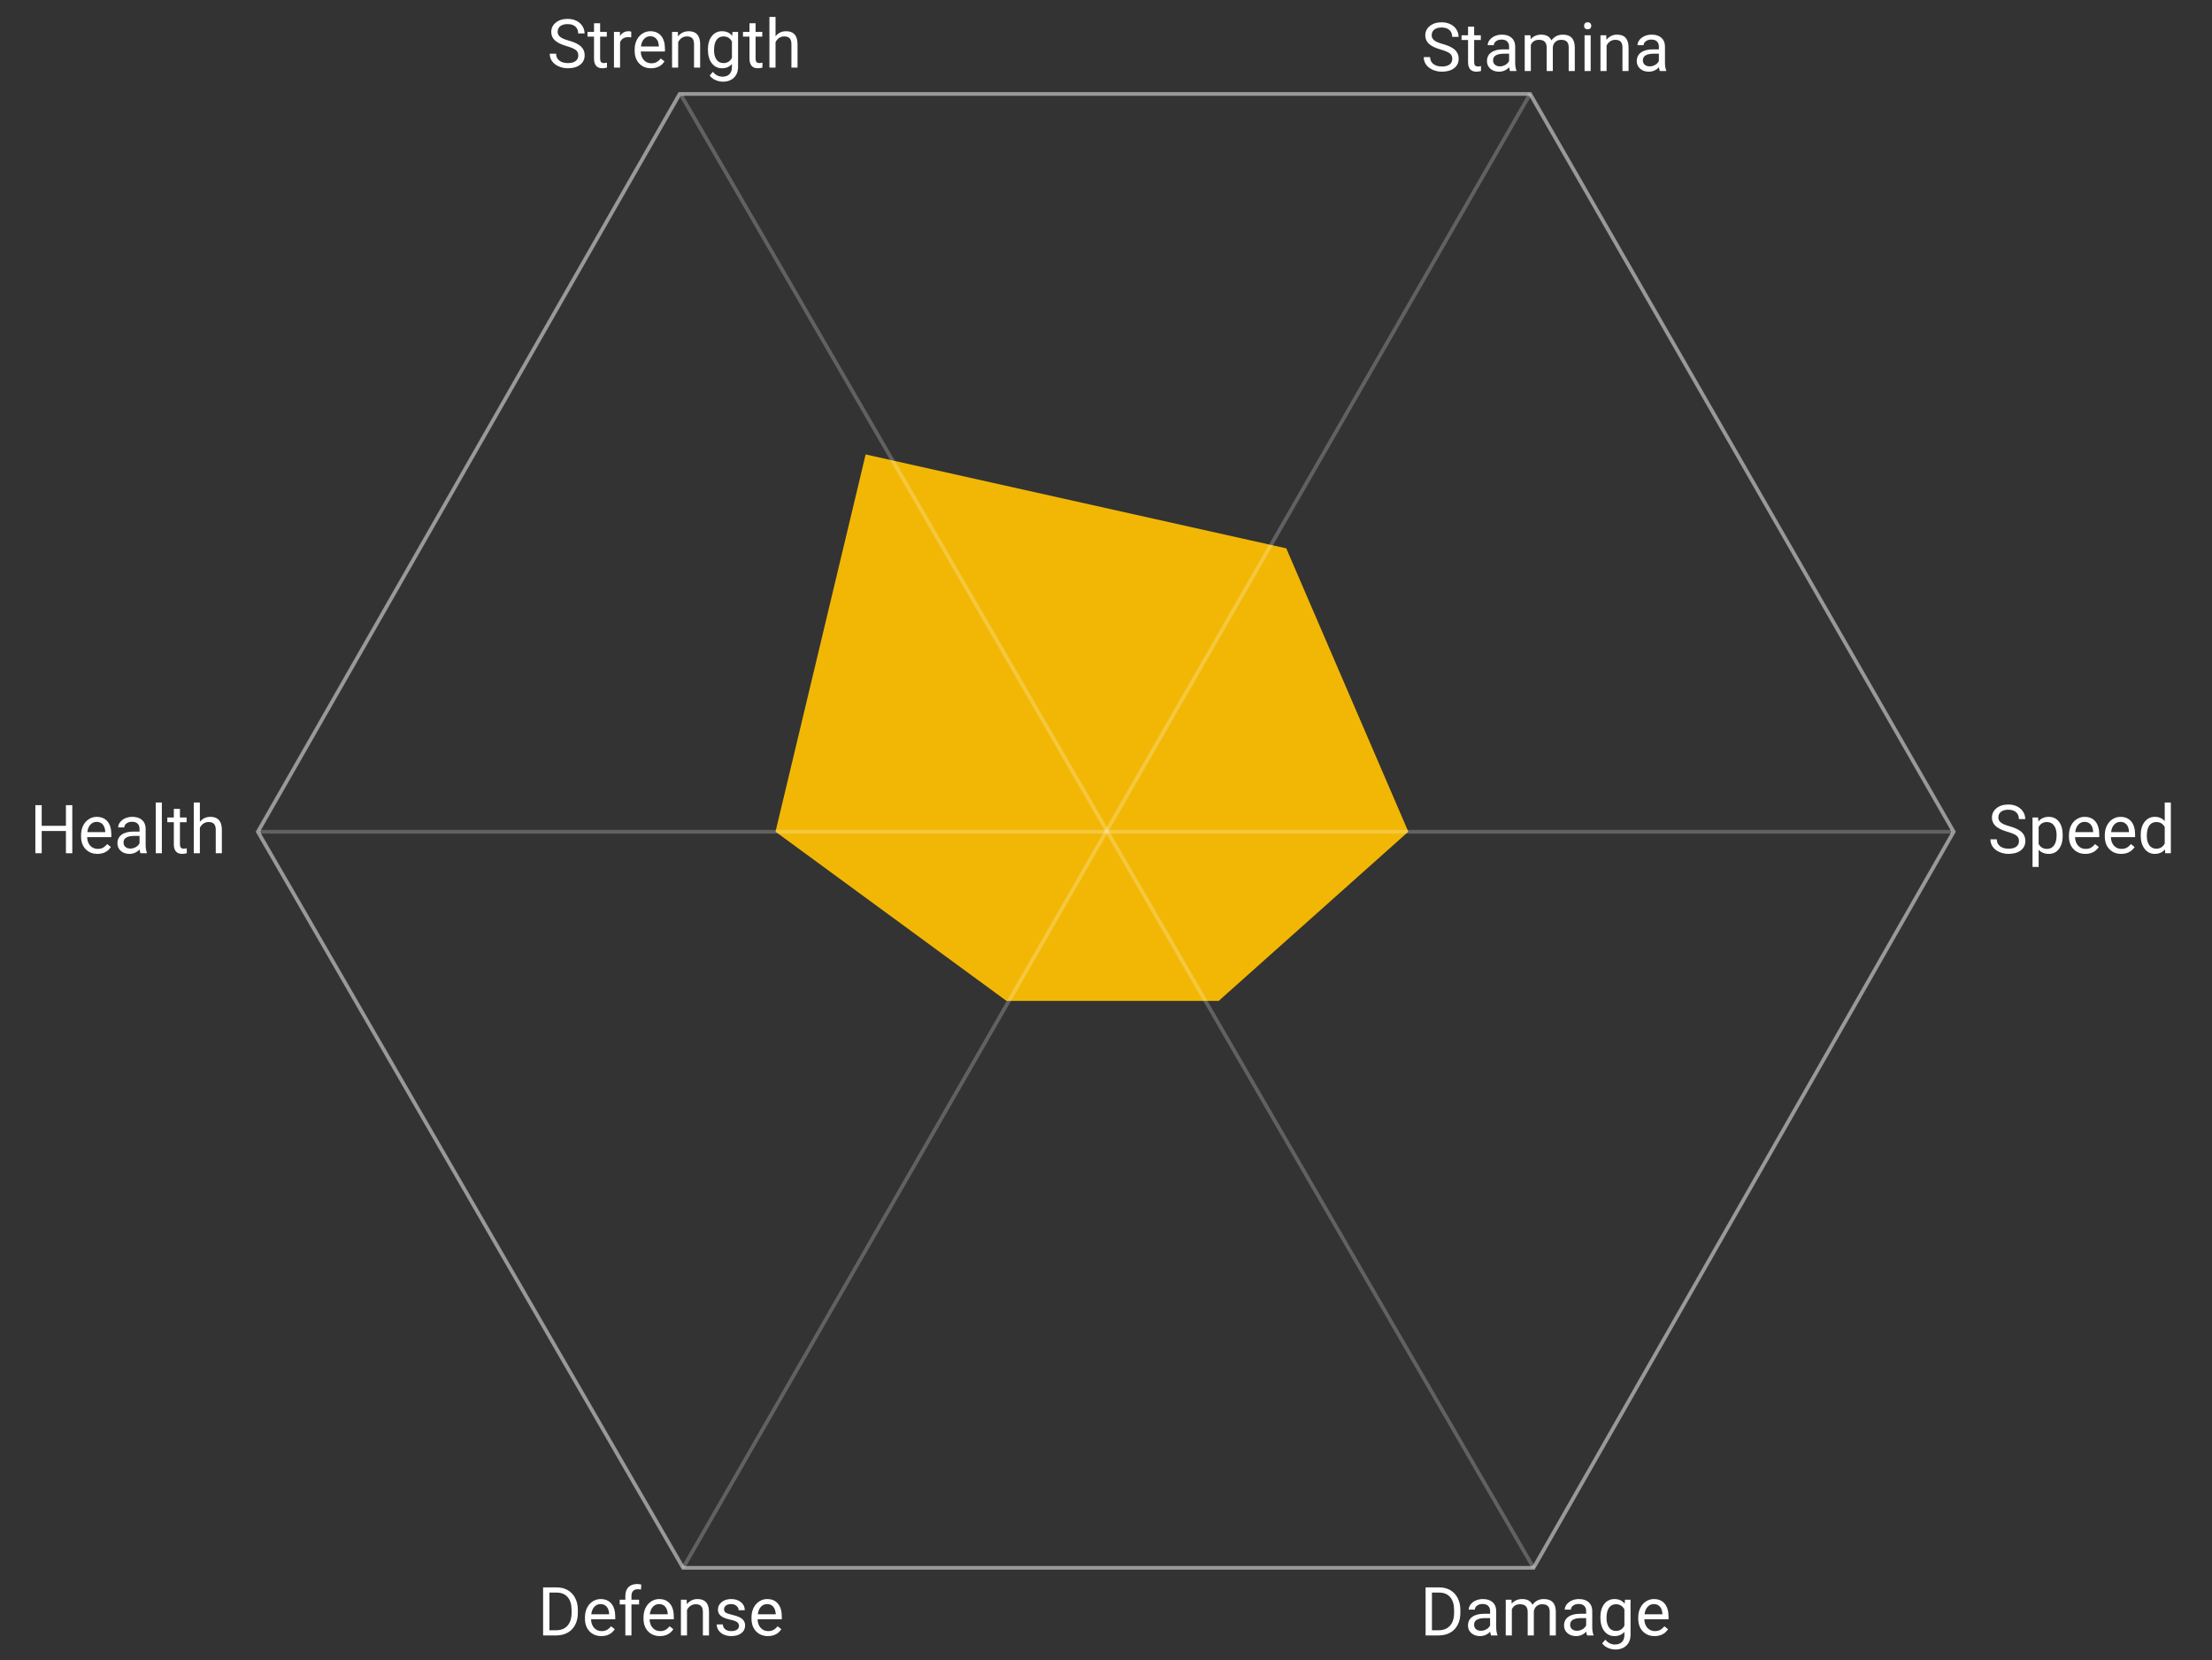 <svg width="589" height="442" viewBox="0 0 589 442" fill="none" xmlns="http://www.w3.org/2000/svg">
<rect x="0" y="0" width="589" height="442" fill="#333333" stroke="none"/>
<path d="M407.44 25.01H180.983L68.665 221.455L181.893 417.444H408.35L520.214 221.455L407.44 25.01Z" stroke="white" stroke-opacity="0.5"/>
<path d="M342.5 146L230.5 121L206.5 221.444L268 266.5H324.5L375 221.444L342.5 146Z" fill="#F2B705"/>
<path d="M181.438 25.465L408.35 417.444" stroke="white" stroke-opacity="0.23"/>
<path d="M407.441 25.01L181.893 417.444" stroke="white" stroke-opacity="0.23"/>
<path d="M69.119 221.455H519.759" stroke="white" stroke-opacity="0.23"/>
<path d="M150.932 12.296C149.485 11.88 148.43 11.37 147.768 10.767C147.112 10.157 146.784 9.407 146.784 8.517C146.784 7.509 147.185 6.677 147.988 6.021C148.796 5.358 149.845 5.027 151.134 5.027C152.013 5.027 152.795 5.197 153.481 5.537C154.172 5.877 154.706 6.346 155.081 6.943C155.461 7.541 155.652 8.194 155.652 8.903H153.956C153.956 8.13 153.709 7.523 153.217 7.084C152.725 6.639 152.031 6.416 151.134 6.416C150.302 6.416 149.652 6.601 149.183 6.97C148.72 7.333 148.489 7.84 148.489 8.49C148.489 9.012 148.708 9.454 149.148 9.817C149.593 10.175 150.346 10.503 151.407 10.802C152.473 11.101 153.305 11.432 153.903 11.795C154.506 12.152 154.952 12.571 155.239 13.052C155.532 13.532 155.678 14.098 155.678 14.748C155.678 15.785 155.274 16.617 154.465 17.244C153.657 17.865 152.576 18.176 151.222 18.176C150.343 18.176 149.523 18.009 148.761 17.675C147.999 17.335 147.411 16.872 146.995 16.286C146.584 15.7 146.379 15.035 146.379 14.291H148.076C148.076 15.065 148.36 15.677 148.928 16.128C149.502 16.573 150.267 16.796 151.222 16.796C152.113 16.796 152.795 16.614 153.27 16.251C153.745 15.888 153.982 15.393 153.982 14.766C153.982 14.139 153.762 13.655 153.323 13.315C152.883 12.97 152.086 12.63 150.932 12.296ZM159.8 6.188V8.49H161.576V9.747H159.8V15.645C159.8 16.025 159.879 16.312 160.038 16.506C160.196 16.693 160.465 16.787 160.846 16.787C161.034 16.787 161.291 16.752 161.62 16.682V18C161.192 18.117 160.776 18.176 160.372 18.176C159.645 18.176 159.097 17.956 158.728 17.517C158.359 17.077 158.174 16.453 158.174 15.645V9.747H156.443V8.49H158.174V6.188H159.8ZM168.08 9.949C167.833 9.908 167.567 9.888 167.28 9.888C166.213 9.888 165.49 10.342 165.109 11.25V18H163.483V8.49H165.065L165.091 9.589C165.624 8.739 166.38 8.314 167.359 8.314C167.675 8.314 167.915 8.355 168.08 8.438V9.949ZM173.353 18.176C172.064 18.176 171.015 17.754 170.207 16.91C169.398 16.061 168.994 14.927 168.994 13.509V13.21C168.994 12.267 169.172 11.426 169.53 10.688C169.893 9.943 170.397 9.363 171.041 8.947C171.692 8.525 172.395 8.314 173.151 8.314C174.387 8.314 175.348 8.722 176.034 9.536C176.719 10.351 177.062 11.517 177.062 13.034V13.711H170.62C170.643 14.648 170.915 15.407 171.437 15.987C171.964 16.561 172.632 16.849 173.441 16.849C174.015 16.849 174.501 16.731 174.9 16.497C175.298 16.263 175.647 15.952 175.946 15.565L176.939 16.339C176.142 17.564 174.947 18.176 173.353 18.176ZM173.151 9.65C172.495 9.65 171.944 9.891 171.498 10.371C171.053 10.846 170.778 11.514 170.672 12.375H175.436V12.252C175.389 11.426 175.166 10.787 174.768 10.336C174.37 9.879 173.831 9.65 173.151 9.65ZM180.49 8.49L180.542 9.686C181.269 8.771 182.218 8.314 183.39 8.314C185.4 8.314 186.414 9.448 186.431 11.716V18H184.805V11.707C184.799 11.021 184.641 10.515 184.331 10.187C184.026 9.858 183.548 9.694 182.898 9.694C182.371 9.694 181.908 9.835 181.509 10.116C181.111 10.398 180.8 10.767 180.578 11.224V18H178.952V8.49H180.49ZM188.497 13.166C188.497 11.684 188.839 10.506 189.525 9.633C190.21 8.754 191.119 8.314 192.249 8.314C193.41 8.314 194.315 8.725 194.965 9.545L195.044 8.49H196.53V17.771C196.53 19.002 196.164 19.972 195.431 20.681C194.705 21.39 193.726 21.744 192.496 21.744C191.81 21.744 191.139 21.598 190.483 21.305C189.827 21.012 189.326 20.61 188.98 20.101L189.824 19.125C190.521 19.986 191.373 20.417 192.381 20.417C193.172 20.417 193.788 20.194 194.227 19.749C194.672 19.304 194.895 18.677 194.895 17.868V17.051C194.245 17.801 193.357 18.176 192.232 18.176C191.119 18.176 190.216 17.727 189.525 16.831C188.839 15.935 188.497 14.713 188.497 13.166ZM190.131 13.351C190.131 14.423 190.351 15.267 190.79 15.882C191.23 16.491 191.845 16.796 192.636 16.796C193.662 16.796 194.415 16.33 194.895 15.398V11.057C194.397 10.148 193.65 9.694 192.654 9.694C191.863 9.694 191.245 10.002 190.799 10.617C190.354 11.232 190.131 12.144 190.131 13.351ZM201.197 6.188V8.49H202.972V9.747H201.197V15.645C201.197 16.025 201.276 16.312 201.434 16.506C201.592 16.693 201.862 16.787 202.243 16.787C202.43 16.787 202.688 16.752 203.016 16.682V18C202.588 18.117 202.172 18.176 201.768 18.176C201.041 18.176 200.494 17.956 200.124 17.517C199.755 17.077 199.571 16.453 199.571 15.645V9.747H197.839V8.49H199.571V6.188H201.197ZM206.505 9.642C207.226 8.757 208.164 8.314 209.318 8.314C211.328 8.314 212.341 9.448 212.359 11.716V18H210.733V11.707C210.727 11.021 210.569 10.515 210.258 10.187C209.954 9.858 209.476 9.694 208.826 9.694C208.298 9.694 207.835 9.835 207.437 10.116C207.039 10.398 206.728 10.767 206.505 11.224V18H204.879V4.5H206.505V9.642Z" fill="white"/>
<path d="M383.663 13.205C382.215 12.789 381.161 12.28 380.498 11.676C379.842 11.067 379.514 10.317 379.514 9.426C379.514 8.418 379.915 7.586 380.718 6.93C381.527 6.268 382.576 5.937 383.865 5.937C384.744 5.937 385.526 6.107 386.211 6.447C386.903 6.786 387.436 7.255 387.811 7.853C388.192 8.45 388.382 9.104 388.382 9.813H386.686C386.686 9.039 386.44 8.433 385.948 7.993C385.456 7.548 384.761 7.325 383.865 7.325C383.033 7.325 382.382 7.51 381.914 7.879C381.451 8.242 381.219 8.749 381.219 9.4C381.219 9.921 381.439 10.364 381.878 10.727C382.324 11.084 383.077 11.412 384.137 11.711C385.204 12.01 386.036 12.341 386.633 12.704C387.237 13.062 387.682 13.481 387.969 13.961C388.262 14.442 388.409 15.007 388.409 15.658C388.409 16.695 388.004 17.527 387.196 18.154C386.387 18.775 385.306 19.085 383.953 19.085C383.074 19.085 382.253 18.918 381.492 18.584C380.73 18.244 380.141 17.782 379.725 17.196C379.315 16.61 379.11 15.945 379.11 15.2H380.806C380.806 15.974 381.09 16.586 381.659 17.037C382.233 17.483 382.998 17.705 383.953 17.705C384.843 17.705 385.526 17.524 386 17.16C386.475 16.797 386.712 16.302 386.712 15.675C386.712 15.048 386.493 14.565 386.053 14.225C385.614 13.879 384.817 13.539 383.663 13.205ZM392.531 7.097V9.4H394.306V10.656H392.531V16.554C392.531 16.935 392.61 17.222 392.768 17.415C392.926 17.603 393.196 17.697 393.577 17.697C393.764 17.697 394.022 17.661 394.35 17.591V18.909C393.922 19.027 393.506 19.085 393.102 19.085C392.375 19.085 391.828 18.866 391.458 18.426C391.089 17.987 390.905 17.363 390.905 16.554V10.656H389.173V9.4H390.905V7.097H392.531ZM402.084 18.909C401.991 18.722 401.915 18.388 401.856 17.907C401.1 18.693 400.198 19.085 399.149 19.085C398.211 19.085 397.441 18.822 396.837 18.294C396.24 17.761 395.941 17.087 395.941 16.273C395.941 15.283 396.316 14.515 397.066 13.97C397.822 13.419 398.882 13.144 400.248 13.144H401.83V12.397C401.83 11.828 401.66 11.377 401.32 11.043C400.98 10.703 400.479 10.533 399.817 10.533C399.237 10.533 398.75 10.68 398.358 10.973C397.965 11.266 397.769 11.62 397.769 12.036H396.134C396.134 11.562 396.301 11.105 396.635 10.665C396.975 10.22 397.432 9.868 398.006 9.611C398.586 9.353 399.222 9.224 399.914 9.224C401.009 9.224 401.868 9.499 402.489 10.05C403.11 10.595 403.432 11.348 403.456 12.309V16.686C403.456 17.559 403.567 18.253 403.79 18.769V18.909H402.084ZM399.386 17.67C399.896 17.67 400.379 17.538 400.836 17.275C401.293 17.011 401.624 16.668 401.83 16.246V14.295H400.555C398.563 14.295 397.567 14.878 397.567 16.044C397.567 16.554 397.737 16.952 398.077 17.239C398.416 17.527 398.853 17.67 399.386 17.67ZM407.534 9.4L407.578 10.454C408.275 9.634 409.215 9.224 410.399 9.224C411.729 9.224 412.634 9.734 413.115 10.753C413.431 10.296 413.841 9.927 414.345 9.646C414.855 9.364 415.456 9.224 416.147 9.224C418.233 9.224 419.293 10.328 419.329 12.537V18.909H417.703V12.634C417.703 11.954 417.547 11.447 417.237 11.114C416.926 10.774 416.405 10.604 415.672 10.604C415.069 10.604 414.568 10.785 414.169 11.149C413.771 11.506 413.54 11.989 413.475 12.599V18.909H411.84V12.678C411.84 11.295 411.164 10.604 409.81 10.604C408.744 10.604 408.014 11.058 407.622 11.966V18.909H405.996V9.4H407.534ZM423.556 18.909H421.93V9.4H423.556V18.909ZM421.798 6.877C421.798 6.614 421.877 6.391 422.036 6.209C422.2 6.028 422.44 5.937 422.756 5.937C423.073 5.937 423.313 6.028 423.477 6.209C423.641 6.391 423.723 6.614 423.723 6.877C423.723 7.141 423.641 7.361 423.477 7.536C423.313 7.712 423.073 7.8 422.756 7.8C422.44 7.8 422.2 7.712 422.036 7.536C421.877 7.361 421.798 7.141 421.798 6.877ZM427.705 9.4L427.757 10.595C428.484 9.681 429.433 9.224 430.605 9.224C432.615 9.224 433.628 10.358 433.646 12.625V18.909H432.02V12.617C432.014 11.931 431.856 11.424 431.545 11.096C431.241 10.768 430.763 10.604 430.113 10.604C429.585 10.604 429.123 10.744 428.724 11.026C428.326 11.307 428.015 11.676 427.792 12.133V18.909H426.166V9.4H427.705ZM441.969 18.909C441.875 18.722 441.799 18.388 441.741 17.907C440.985 18.693 440.082 19.085 439.034 19.085C438.096 19.085 437.326 18.822 436.722 18.294C436.124 17.761 435.826 17.087 435.826 16.273C435.826 15.283 436.201 14.515 436.951 13.97C437.707 13.419 438.767 13.144 440.132 13.144H441.714V12.397C441.714 11.828 441.544 11.377 441.205 11.043C440.865 10.703 440.364 10.533 439.702 10.533C439.122 10.533 438.635 10.68 438.243 10.973C437.85 11.266 437.654 11.62 437.654 12.036H436.019C436.019 11.562 436.186 11.105 436.52 10.665C436.86 10.22 437.317 9.868 437.891 9.611C438.471 9.353 439.107 9.224 439.798 9.224C440.894 9.224 441.752 9.499 442.373 10.05C442.995 10.595 443.317 11.348 443.34 12.309V16.686C443.34 17.559 443.452 18.253 443.674 18.769V18.909H441.969ZM439.271 17.67C439.781 17.67 440.264 17.538 440.721 17.275C441.178 17.011 441.509 16.668 441.714 16.246V14.295H440.44C438.448 14.295 437.452 14.878 437.452 16.044C437.452 16.554 437.622 16.952 437.961 17.239C438.301 17.527 438.738 17.67 439.271 17.67Z" fill="white"/>
<path d="M534.552 221.473C533.105 221.057 532.05 220.547 531.388 219.944C530.732 219.334 530.404 218.584 530.404 217.694C530.404 216.686 530.805 215.854 531.608 215.198C532.416 214.535 533.465 214.204 534.754 214.204C535.633 214.204 536.415 214.374 537.101 214.714C537.792 215.054 538.326 215.523 538.701 216.12C539.082 216.718 539.272 217.371 539.272 218.08H537.576C537.576 217.307 537.33 216.7 536.837 216.261C536.345 215.816 535.651 215.593 534.754 215.593C533.922 215.593 533.272 215.778 532.803 216.147C532.34 216.51 532.109 217.017 532.109 217.667C532.109 218.189 532.329 218.631 532.768 218.994C533.213 219.352 533.966 219.68 535.027 219.979C536.093 220.278 536.925 220.609 537.523 220.972C538.126 221.329 538.572 221.748 538.859 222.229C539.152 222.709 539.298 223.275 539.298 223.925C539.298 224.962 538.894 225.794 538.085 226.421C537.277 227.042 536.196 227.353 534.842 227.353C533.963 227.353 533.143 227.186 532.381 226.852C531.62 226.512 531.031 226.049 530.615 225.463C530.205 224.877 529.999 224.212 529.999 223.468H531.696C531.696 224.241 531.98 224.854 532.548 225.305C533.123 225.75 533.887 225.973 534.842 225.973C535.733 225.973 536.415 225.791 536.89 225.428C537.365 225.065 537.602 224.57 537.602 223.943C537.602 223.316 537.382 222.832 536.943 222.492C536.503 222.147 535.707 221.807 534.552 221.473ZM549.248 222.528C549.248 223.975 548.916 225.141 548.254 226.026C547.592 226.91 546.696 227.353 545.565 227.353C544.411 227.353 543.502 226.987 542.84 226.254V230.833H541.214V217.667H542.7L542.779 218.722C543.441 217.902 544.361 217.491 545.539 217.491C546.681 217.491 547.583 217.922 548.246 218.783C548.914 219.645 549.248 220.843 549.248 222.378V222.528ZM547.622 222.343C547.622 221.271 547.393 220.424 546.936 219.803C546.479 219.182 545.852 218.871 545.055 218.871C544.071 218.871 543.332 219.308 542.84 220.181V224.725C543.327 225.592 544.071 226.026 545.073 226.026C545.852 226.026 546.47 225.718 546.927 225.103C547.39 224.482 547.622 223.562 547.622 222.343ZM555.268 227.353C553.979 227.353 552.93 226.931 552.122 226.087C551.313 225.238 550.909 224.104 550.909 222.686V222.387C550.909 221.444 551.087 220.603 551.445 219.865C551.808 219.12 552.312 218.54 552.957 218.124C553.607 217.702 554.31 217.491 555.066 217.491C556.302 217.491 557.263 217.899 557.949 218.713C558.634 219.528 558.977 220.694 558.977 222.211V222.888H552.535C552.558 223.825 552.831 224.584 553.352 225.164C553.879 225.739 554.547 226.026 555.356 226.026C555.93 226.026 556.416 225.908 556.815 225.674C557.213 225.44 557.562 225.129 557.861 224.742L558.854 225.516C558.057 226.74 556.862 227.353 555.268 227.353ZM555.066 218.827C554.41 218.827 553.859 219.068 553.414 219.548C552.968 220.023 552.693 220.691 552.587 221.552H557.351V221.429C557.304 220.603 557.082 219.964 556.683 219.513C556.285 219.056 555.746 218.827 555.066 218.827ZM564.813 227.353C563.524 227.353 562.475 226.931 561.666 226.087C560.858 225.238 560.454 224.104 560.454 222.686V222.387C560.454 221.444 560.632 220.603 560.99 219.865C561.353 219.12 561.857 218.54 562.501 218.124C563.152 217.702 563.855 217.491 564.611 217.491C565.847 217.491 566.808 217.899 567.494 218.713C568.179 219.528 568.522 220.694 568.522 222.211V222.888H562.08C562.103 223.825 562.375 224.584 562.897 225.164C563.424 225.739 564.092 226.026 564.901 226.026C565.475 226.026 565.961 225.908 566.36 225.674C566.758 225.44 567.107 225.129 567.406 224.742L568.399 225.516C567.602 226.74 566.407 227.353 564.813 227.353ZM564.611 218.827C563.955 218.827 563.404 219.068 562.958 219.548C562.513 220.023 562.238 220.691 562.132 221.552H566.896V221.429C566.849 220.603 566.626 219.964 566.228 219.513C565.83 219.056 565.29 218.827 564.611 218.827ZM570.016 222.343C570.016 220.884 570.362 219.712 571.053 218.827C571.745 217.937 572.65 217.491 573.769 217.491C574.882 217.491 575.764 217.872 576.415 218.634V213.677H578.04V227.177H576.546L576.467 226.157C575.817 226.954 574.912 227.353 573.751 227.353C572.65 227.353 571.75 226.902 571.053 225.999C570.362 225.097 570.016 223.919 570.016 222.466V222.343ZM571.642 222.528C571.642 223.606 571.865 224.449 572.31 225.059C572.755 225.668 573.371 225.973 574.156 225.973C575.187 225.973 575.94 225.51 576.415 224.584V220.216C575.928 219.32 575.181 218.871 574.173 218.871C573.376 218.871 572.755 219.179 572.31 219.794C571.865 220.409 571.642 221.321 571.642 222.528Z" fill="white"/>
<path d="M379.602 435.444V422.648H383.214C384.328 422.648 385.312 422.894 386.167 423.386C387.023 423.878 387.682 424.578 388.145 425.486C388.614 426.395 388.851 427.438 388.857 428.615V429.433C388.857 430.64 388.623 431.697 388.154 432.606C387.691 433.514 387.026 434.211 386.159 434.697C385.297 435.184 384.292 435.433 383.144 435.444H379.602ZM381.29 424.036V434.065H383.065C384.366 434.065 385.376 433.66 386.097 432.852C386.824 432.043 387.187 430.892 387.187 429.398V428.651C387.187 427.197 386.844 426.069 386.159 425.267C385.479 424.458 384.512 424.048 383.258 424.036H381.29ZM397.031 435.444C396.937 435.257 396.861 434.923 396.802 434.443C396.046 435.228 395.144 435.62 394.095 435.62C393.158 435.62 392.387 435.357 391.784 434.829C391.186 434.296 390.887 433.622 390.887 432.808C390.887 431.818 391.262 431.05 392.012 430.505C392.768 429.954 393.829 429.679 395.194 429.679H396.776V428.932C396.776 428.363 396.606 427.912 396.266 427.578C395.926 427.238 395.425 427.068 394.763 427.068C394.183 427.068 393.697 427.215 393.304 427.508C392.912 427.801 392.715 428.155 392.715 428.571H391.081C391.081 428.097 391.248 427.64 391.582 427.2C391.921 426.755 392.378 426.403 392.953 426.146C393.533 425.888 394.168 425.759 394.86 425.759C395.956 425.759 396.814 426.034 397.435 426.585C398.056 427.13 398.378 427.883 398.402 428.844V433.221C398.402 434.094 398.513 434.788 398.736 435.304V435.444H397.031ZM394.332 434.205C394.842 434.205 395.326 434.073 395.783 433.81C396.24 433.546 396.571 433.203 396.776 432.781V430.83H395.501C393.509 430.83 392.513 431.413 392.513 432.579C392.513 433.089 392.683 433.487 393.023 433.775C393.363 434.062 393.799 434.205 394.332 434.205ZM402.48 425.935L402.524 426.989C403.221 426.169 404.162 425.759 405.345 425.759C406.675 425.759 407.581 426.269 408.061 427.288C408.377 426.831 408.788 426.462 409.291 426.181C409.801 425.9 410.402 425.759 411.093 425.759C413.179 425.759 414.24 426.863 414.275 429.072V435.444H412.649V429.169C412.649 428.489 412.494 427.983 412.183 427.649C411.873 427.309 411.351 427.139 410.619 427.139C410.015 427.139 409.514 427.32 409.116 427.684C408.717 428.041 408.486 428.525 408.421 429.134V435.444H406.787V429.213C406.787 427.83 406.11 427.139 404.756 427.139C403.69 427.139 402.96 427.593 402.568 428.501V435.444H400.942V425.935H402.48ZM422.607 435.444C422.513 435.257 422.437 434.923 422.378 434.443C421.623 435.228 420.72 435.62 419.671 435.62C418.734 435.62 417.963 435.357 417.36 434.829C416.762 434.296 416.463 433.622 416.463 432.808C416.463 431.818 416.838 431.05 417.588 430.505C418.344 429.954 419.405 429.679 420.77 429.679H422.352V428.932C422.352 428.363 422.182 427.912 421.842 427.578C421.502 427.238 421.001 427.068 420.339 427.068C419.759 427.068 419.273 427.215 418.88 427.508C418.488 427.801 418.291 428.155 418.291 428.571H416.657C416.657 428.097 416.824 427.64 417.158 427.2C417.498 426.755 417.955 426.403 418.529 426.146C419.109 425.888 419.745 425.759 420.436 425.759C421.532 425.759 422.39 426.034 423.011 426.585C423.632 427.13 423.955 427.883 423.978 428.844V433.221C423.978 434.094 424.089 434.788 424.312 435.304V435.444H422.607ZM419.909 434.205C420.418 434.205 420.902 434.073 421.359 433.81C421.816 433.546 422.147 433.203 422.352 432.781V430.83H421.078C419.085 430.83 418.089 431.413 418.089 432.579C418.089 433.089 418.259 433.487 418.599 433.775C418.939 434.062 419.375 434.205 419.909 434.205ZM426.14 430.61C426.14 429.128 426.483 427.95 427.168 427.077C427.854 426.198 428.762 425.759 429.893 425.759C431.053 425.759 431.958 426.169 432.609 426.989L432.688 425.935H434.173V435.216C434.173 436.446 433.807 437.416 433.075 438.125C432.348 438.834 431.37 439.189 430.139 439.189C429.454 439.189 428.783 439.042 428.126 438.749C427.47 438.456 426.969 438.055 426.623 437.545L427.467 436.569C428.165 437.431 429.017 437.861 430.025 437.861C430.816 437.861 431.431 437.639 431.871 437.193C432.316 436.748 432.539 436.121 432.539 435.313V434.495C431.888 435.245 431 435.62 429.875 435.62C428.762 435.62 427.86 435.172 427.168 434.276C426.483 433.379 426.14 432.157 426.14 430.61ZM427.775 430.795C427.775 431.867 427.995 432.711 428.434 433.326C428.873 433.936 429.489 434.24 430.28 434.24C431.305 434.24 432.058 433.775 432.539 432.843V428.501C432.04 427.593 431.293 427.139 430.297 427.139C429.506 427.139 428.888 427.446 428.443 428.062C427.998 428.677 427.775 429.588 427.775 430.795ZM440.581 435.62C439.291 435.62 438.243 435.198 437.434 434.355C436.625 433.505 436.221 432.371 436.221 430.953V430.654C436.221 429.711 436.4 428.87 436.757 428.132C437.121 427.388 437.624 426.808 438.269 426.392C438.919 425.97 439.623 425.759 440.378 425.759C441.615 425.759 442.576 426.166 443.261 426.981C443.947 427.795 444.29 428.961 444.29 430.479V431.155H437.847C437.871 432.093 438.143 432.852 438.665 433.432C439.192 434.006 439.86 434.293 440.668 434.293C441.243 434.293 441.729 434.176 442.127 433.942C442.526 433.707 442.874 433.397 443.173 433.01L444.166 433.783C443.37 435.008 442.174 435.62 440.581 435.62ZM440.378 427.095C439.722 427.095 439.171 427.335 438.726 427.816C438.281 428.29 438.005 428.958 437.9 429.819H442.664V429.696C442.617 428.87 442.394 428.232 441.996 427.78C441.597 427.323 441.058 427.095 440.378 427.095Z" fill="white"/>
<path d="M19.251 227.177H17.555V221.262H11.104V227.177H9.416V214.38H11.104V219.882H17.555V214.38H19.251V227.177ZM25.94 227.353C24.651 227.353 23.602 226.931 22.793 226.087C21.985 225.238 21.581 224.104 21.581 222.686V222.387C21.581 221.444 21.759 220.603 22.117 219.865C22.48 219.12 22.984 218.54 23.628 218.124C24.279 217.702 24.982 217.491 25.738 217.491C26.974 217.491 27.935 217.899 28.621 218.713C29.306 219.528 29.649 220.694 29.649 222.211V222.888H23.206C23.23 223.825 23.502 224.584 24.024 225.164C24.551 225.739 25.219 226.026 26.028 226.026C26.602 226.026 27.088 225.908 27.487 225.674C27.885 225.44 28.234 225.129 28.533 224.742L29.526 225.516C28.729 226.74 27.534 227.353 25.94 227.353ZM25.738 218.827C25.081 218.827 24.531 219.068 24.085 219.548C23.64 220.023 23.365 220.691 23.259 221.552H28.023V221.429C27.976 220.603 27.753 219.964 27.355 219.513C26.956 219.056 26.417 218.827 25.738 218.827ZM37.41 227.177C37.316 226.99 37.24 226.656 37.181 226.175C36.425 226.96 35.523 227.353 34.474 227.353C33.537 227.353 32.766 227.089 32.163 226.562C31.565 226.029 31.266 225.355 31.266 224.54C31.266 223.55 31.641 222.782 32.391 222.238C33.147 221.687 34.208 221.411 35.573 221.411H37.155V220.664C37.155 220.096 36.985 219.645 36.645 219.311C36.305 218.971 35.804 218.801 35.142 218.801C34.562 218.801 34.076 218.948 33.683 219.24C33.291 219.533 33.094 219.888 33.094 220.304H31.459C31.459 219.829 31.626 219.372 31.96 218.933C32.3 218.488 32.757 218.136 33.331 217.878C33.912 217.62 34.547 217.491 35.239 217.491C36.334 217.491 37.193 217.767 37.814 218.318C38.435 218.863 38.757 219.615 38.781 220.576V224.953C38.781 225.826 38.892 226.521 39.115 227.036V227.177H37.41ZM34.711 225.938C35.221 225.938 35.705 225.806 36.162 225.542C36.619 225.279 36.95 224.936 37.155 224.514V222.563H35.88C33.888 222.563 32.892 223.146 32.892 224.312C32.892 224.822 33.062 225.22 33.402 225.507C33.742 225.794 34.178 225.938 34.711 225.938ZM43.096 227.177H41.47V213.677H43.096V227.177ZM47.913 215.365V217.667H49.688V218.924H47.913V224.822C47.913 225.202 47.992 225.49 48.15 225.683C48.308 225.87 48.578 225.964 48.959 225.964C49.146 225.964 49.404 225.929 49.732 225.859V227.177C49.304 227.294 48.888 227.353 48.484 227.353C47.757 227.353 47.209 227.133 46.84 226.694C46.471 226.254 46.287 225.63 46.287 224.822V218.924H44.555V217.667H46.287V215.365H47.913ZM53.221 218.819C53.942 217.934 54.879 217.491 56.034 217.491C58.043 217.491 59.057 218.625 59.075 220.893V227.177H57.449V220.884C57.443 220.198 57.285 219.692 56.974 219.364C56.669 219.035 56.192 218.871 55.541 218.871C55.014 218.871 54.551 219.012 54.153 219.293C53.754 219.574 53.444 219.944 53.221 220.401V227.177H51.595V213.677H53.221V218.819Z" fill="white"/>
<path d="M144.613 435.444V422.648H148.226C149.339 422.648 150.323 422.894 151.179 423.386C152.034 423.878 152.693 424.578 153.156 425.486C153.625 426.395 153.862 427.438 153.868 428.615V429.433C153.868 430.64 153.634 431.697 153.165 432.606C152.702 433.514 152.037 434.211 151.17 434.697C150.309 435.184 149.304 435.433 148.155 435.444H144.613ZM146.301 424.036V434.065H148.076C149.377 434.065 150.388 433.66 151.108 432.852C151.835 432.043 152.198 430.892 152.198 429.398V428.651C152.198 427.197 151.855 426.069 151.17 425.267C150.49 424.458 149.523 424.048 148.269 424.036H146.301ZM160.117 435.62C158.828 435.62 157.779 435.198 156.971 434.355C156.162 433.505 155.758 432.371 155.758 430.953V430.654C155.758 429.711 155.936 428.87 156.294 428.132C156.657 427.388 157.161 426.808 157.806 426.392C158.456 425.97 159.159 425.759 159.915 425.759C161.151 425.759 162.112 426.166 162.798 426.981C163.483 427.795 163.826 428.961 163.826 430.479V431.155H157.384C157.407 432.093 157.68 432.852 158.201 433.432C158.728 434.006 159.396 434.293 160.205 434.293C160.779 434.293 161.266 434.176 161.664 433.942C162.062 433.707 162.411 433.397 162.71 433.01L163.703 433.783C162.906 435.008 161.711 435.62 160.117 435.62ZM159.915 427.095C159.259 427.095 158.708 427.335 158.263 427.816C157.817 428.29 157.542 428.958 157.436 429.819H162.2V429.696C162.153 428.87 161.931 428.232 161.532 427.78C161.134 427.323 160.595 427.095 159.915 427.095ZM166.516 435.444V427.192H165.013V425.935H166.516V424.959C166.516 423.94 166.788 423.151 167.333 422.595C167.878 422.038 168.648 421.76 169.644 421.76C170.019 421.76 170.392 421.81 170.761 421.909L170.673 423.228C170.397 423.175 170.104 423.149 169.794 423.149C169.267 423.149 168.859 423.304 168.572 423.614C168.285 423.919 168.142 424.359 168.142 424.933V425.935H170.172V427.192H168.142V435.444H166.516ZM175.709 435.62C174.42 435.62 173.371 435.198 172.562 434.355C171.754 433.505 171.35 432.371 171.35 430.953V430.654C171.35 429.711 171.528 428.87 171.886 428.132C172.249 427.388 172.753 426.808 173.397 426.392C174.048 425.97 174.751 425.759 175.507 425.759C176.743 425.759 177.704 426.166 178.39 426.981C179.075 427.795 179.418 428.961 179.418 430.479V431.155H172.976C172.999 432.093 173.271 432.852 173.793 433.432C174.32 434.006 174.988 434.293 175.797 434.293C176.371 434.293 176.857 434.176 177.256 433.942C177.654 433.707 178.003 433.397 178.302 433.01L179.295 433.783C178.498 435.008 177.303 435.62 175.709 435.62ZM175.507 427.095C174.851 427.095 174.3 427.335 173.854 427.816C173.409 428.29 173.134 428.958 173.028 429.819H177.792V429.696C177.745 428.87 177.522 428.232 177.124 427.78C176.726 427.323 176.186 427.095 175.507 427.095ZM182.846 425.935L182.898 427.13C183.625 426.216 184.574 425.759 185.746 425.759C187.756 425.759 188.769 426.893 188.787 429.16V435.444H187.161V429.151C187.155 428.466 186.997 427.959 186.686 427.631C186.382 427.303 185.904 427.139 185.254 427.139C184.727 427.139 184.264 427.279 183.865 427.561C183.467 427.842 183.156 428.211 182.934 428.668V435.444H181.308V425.935H182.846ZM196.776 432.922C196.776 432.483 196.609 432.143 196.275 431.902C195.947 431.656 195.37 431.445 194.544 431.27C193.724 431.094 193.07 430.883 192.584 430.637C192.103 430.391 191.746 430.098 191.512 429.758C191.283 429.418 191.169 429.014 191.169 428.545C191.169 427.766 191.497 427.107 192.153 426.568C192.815 426.028 193.659 425.759 194.685 425.759C195.763 425.759 196.636 426.037 197.304 426.594C197.977 427.151 198.314 427.862 198.314 428.73H196.68C196.68 428.284 196.489 427.901 196.108 427.578C195.733 427.256 195.259 427.095 194.685 427.095C194.093 427.095 193.63 427.224 193.296 427.482C192.962 427.739 192.795 428.076 192.795 428.492C192.795 428.885 192.95 429.181 193.261 429.38C193.571 429.579 194.131 429.77 194.939 429.951C195.754 430.133 196.413 430.35 196.917 430.602C197.421 430.854 197.793 431.158 198.033 431.516C198.279 431.867 198.402 432.298 198.402 432.808C198.402 433.657 198.062 434.34 197.383 434.856C196.703 435.365 195.821 435.62 194.737 435.62C193.976 435.62 193.302 435.485 192.716 435.216C192.13 434.946 191.67 434.571 191.336 434.091C191.008 433.605 190.844 433.08 190.844 432.518H192.47C192.499 433.063 192.716 433.496 193.12 433.818C193.53 434.135 194.069 434.293 194.737 434.293C195.352 434.293 195.845 434.17 196.214 433.924C196.589 433.672 196.776 433.338 196.776 432.922ZM204.467 435.62C203.178 435.62 202.129 435.198 201.32 434.355C200.512 433.505 200.107 432.371 200.107 430.953V430.654C200.107 429.711 200.286 428.87 200.644 428.132C201.007 427.388 201.511 426.808 202.155 426.392C202.806 425.97 203.509 425.759 204.265 425.759C205.501 425.759 206.462 426.166 207.147 426.981C207.833 427.795 208.176 428.961 208.176 430.479V431.155H201.733C201.757 432.093 202.029 432.852 202.551 433.432C203.078 434.006 203.746 434.293 204.555 434.293C205.129 434.293 205.615 434.176 206.014 433.942C206.412 433.707 206.761 433.397 207.06 433.01L208.053 433.783C207.256 435.008 206.061 435.62 204.467 435.62ZM204.265 427.095C203.608 427.095 203.058 427.335 202.612 427.816C202.167 428.29 201.892 428.958 201.786 429.819H206.55V429.696C206.503 428.87 206.28 428.232 205.882 427.78C205.483 427.323 204.944 427.095 204.265 427.095Z" fill="white"/>
</svg>
